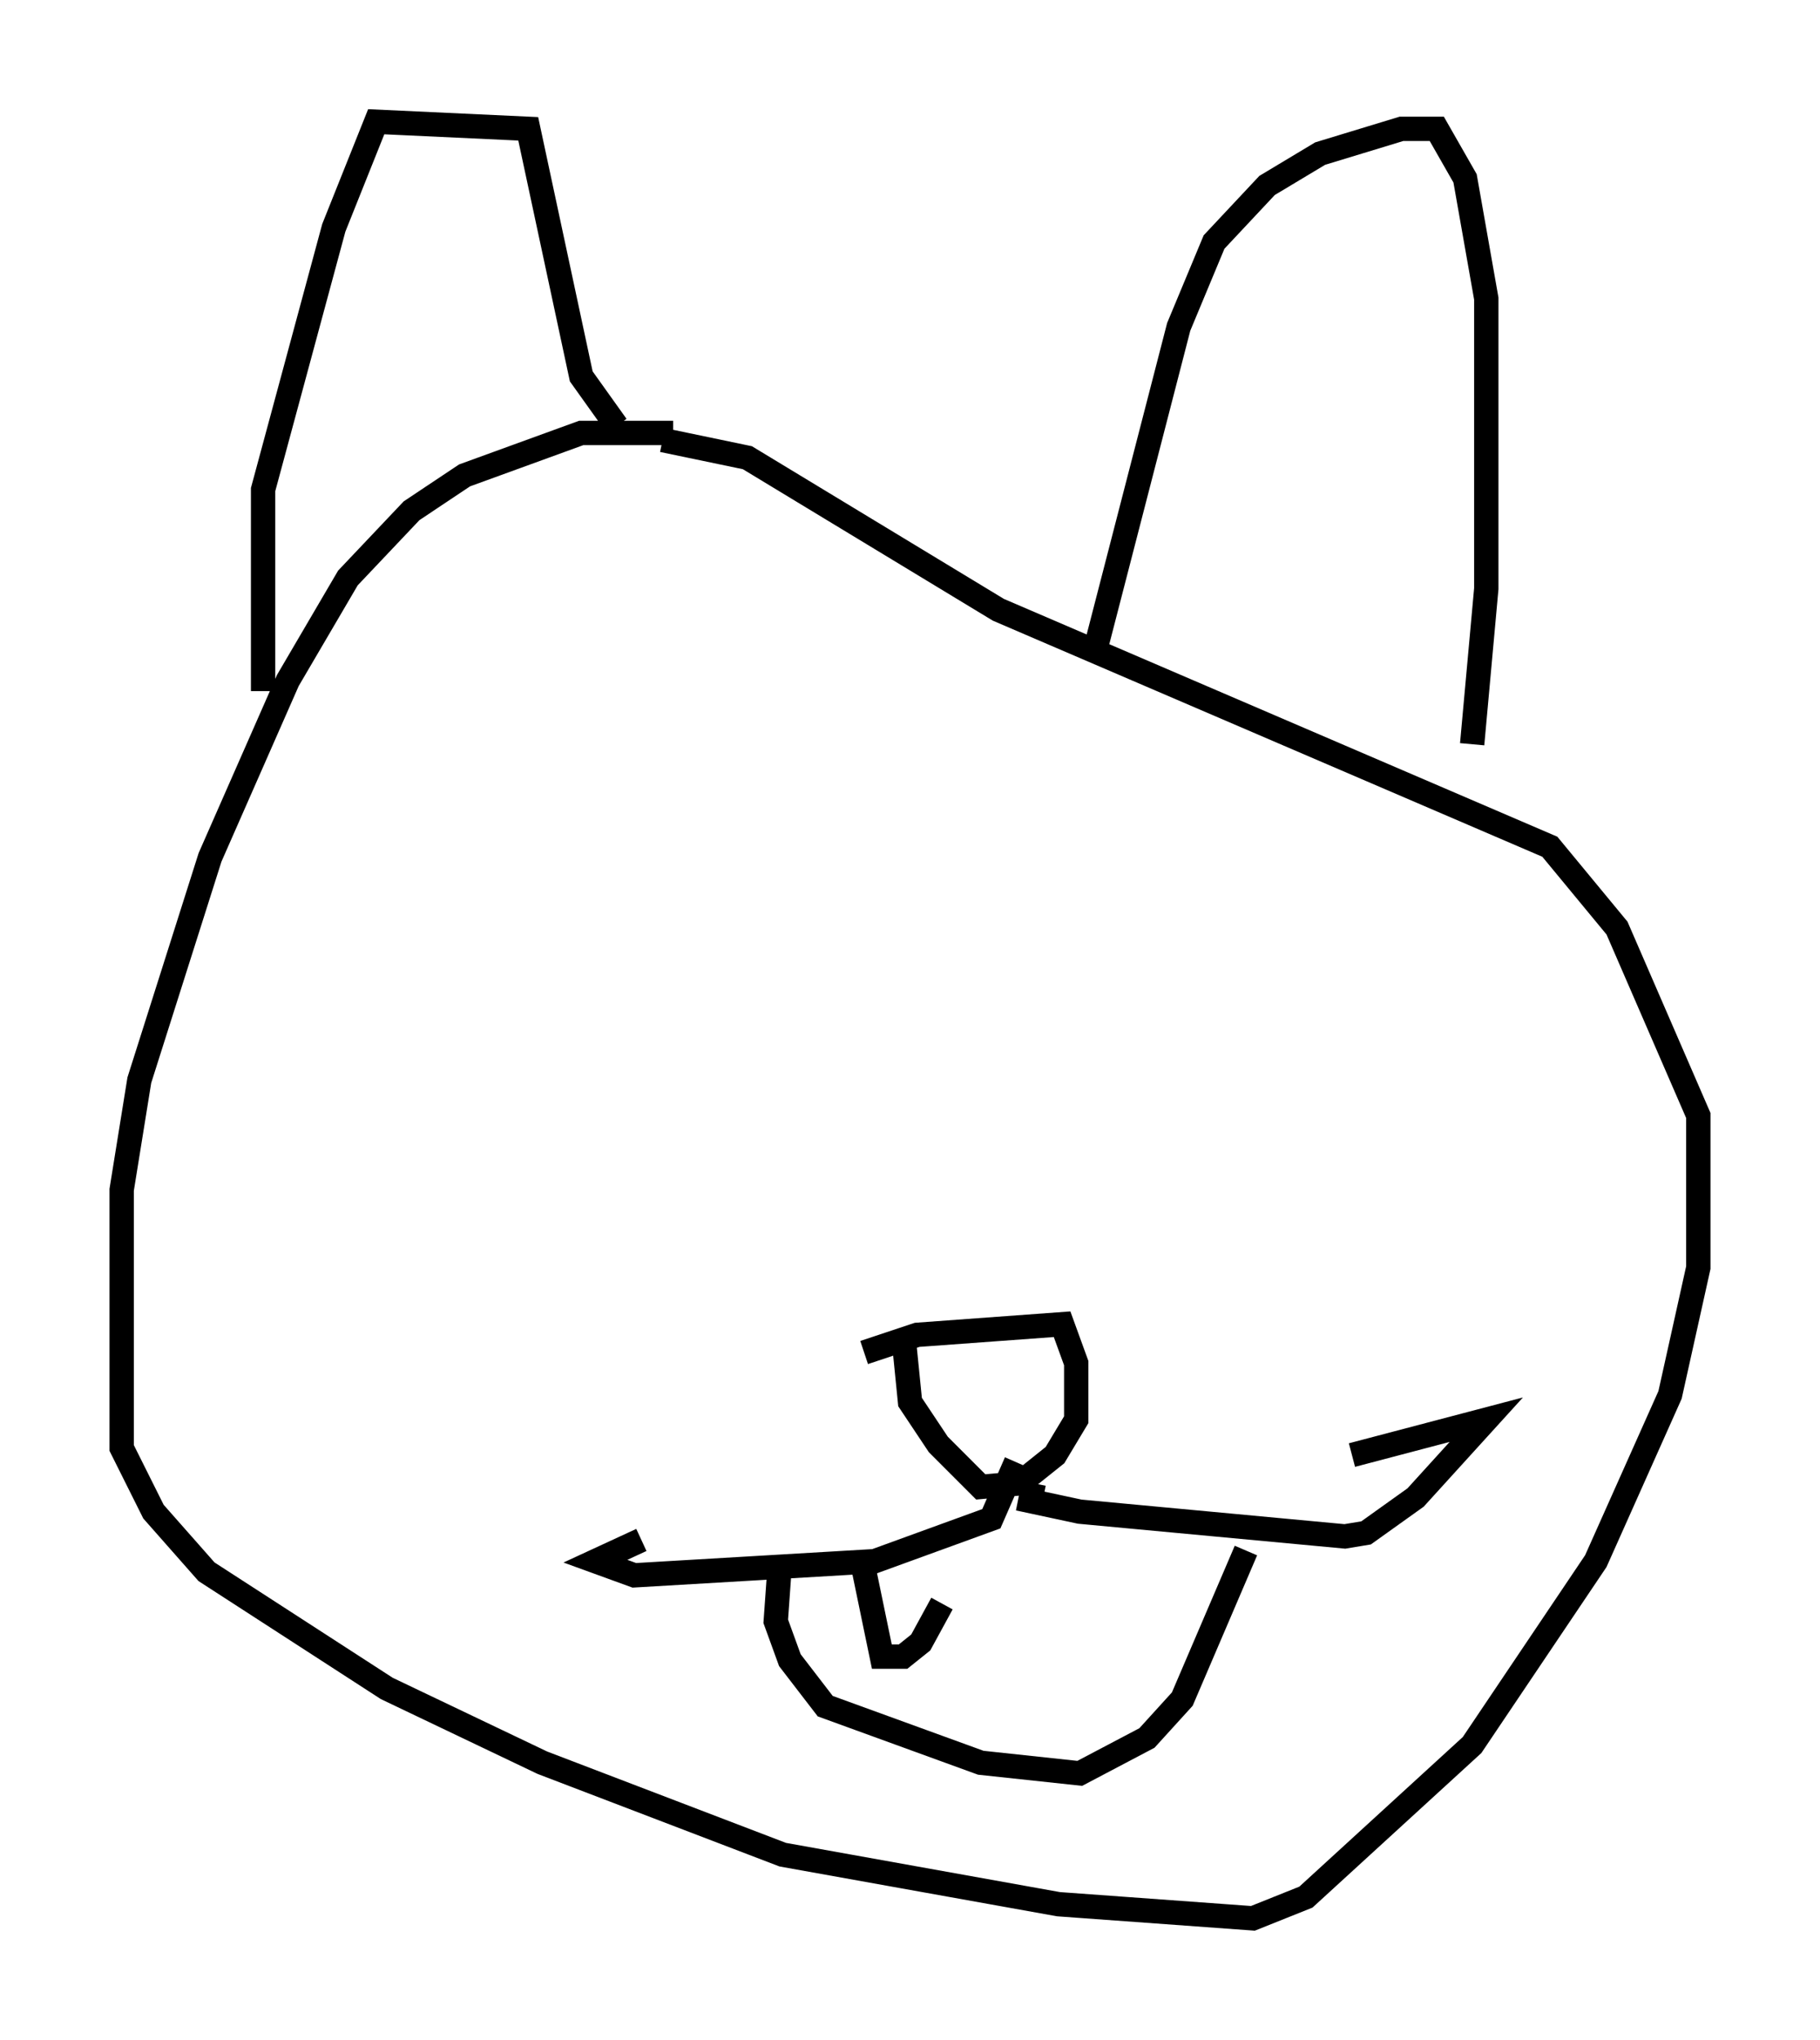 <?xml version="1.0" encoding="utf-8" ?>
<svg baseProfile="full" height="83.788" version="1.1" width="74.782" xmlns="http://www.w3.org/2000/svg" xmlns:ev="http://www.w3.org/2001/xml-events" xmlns:xlink="http://www.w3.org/1999/xlink"><defs /><rect fill="white" height="83.788" width="74.782" x="0" y="0" /><path d="M33.469, 18.944 m-5.81, -1.162 l-3.777, 0.0 -4.793, 1.743 l-2.179, 1.453 -2.615, 2.76 l-2.469, 4.212 -3.196, 7.263 l-2.905, 9.151 -0.726, 4.503 l0.0, 10.603 1.307, 2.615 l2.179, 2.469 7.408, 4.793 l6.391, 3.05 9.877, 3.777 l11.33, 2.034 7.989, 0.581 l2.179, -0.872 6.827, -6.246 l5.084, -7.553 3.05, -6.827 l1.162, -5.229 0.0, -6.246 l-3.341, -7.698 -2.76, -3.341 l-22.659, -9.732 -10.313, -6.246 l-3.486, -0.726 m-16.413, 10.313 l0.0, -8.279 2.905, -10.749 l1.743, -4.358 6.246, 0.291 l2.179, 10.168 1.453, 2.034 m19.754, 8.86 l3.341, -12.927 1.453, -3.486 l2.179, -2.324 2.179, -1.307 l3.341, -1.017 1.453, 0.0 l1.162, 2.034 0.872, 4.939 l0.0, 11.911 -0.581, 6.391 m-24.983, 24.983 l2.179, -0.726 5.955, -0.436 l0.581, 1.598 0.0, 2.324 l-0.872, 1.453 -1.453, 1.162 l-1.598, 0.145 -1.743, -1.743 l-1.162, -1.743 -0.291, -2.905 m4.648, 5.374 l-1.017, 2.324 -4.793, 1.743 l-9.877, 0.581 -1.598, -0.581 l1.888, -0.872 m16.123, -2.324 l-0.145, 0.726 2.034, 0.436 l10.894, 1.017 0.872, -0.145 l2.034, -1.453 2.905, -3.196 l-5.52, 1.453 m-23.531, 4.793 l-0.145, 2.034 0.581, 1.598 l1.453, 1.888 6.391, 2.324 l4.067, 0.436 2.76, -1.453 l1.453, -1.598 2.615, -6.101 m-15.832, 0.145 l0.872, 4.212 0.872, 0.0 l0.726, -0.581 0.872, -1.598 " fill="none" stroke="black" stroke-width="1" /></svg>